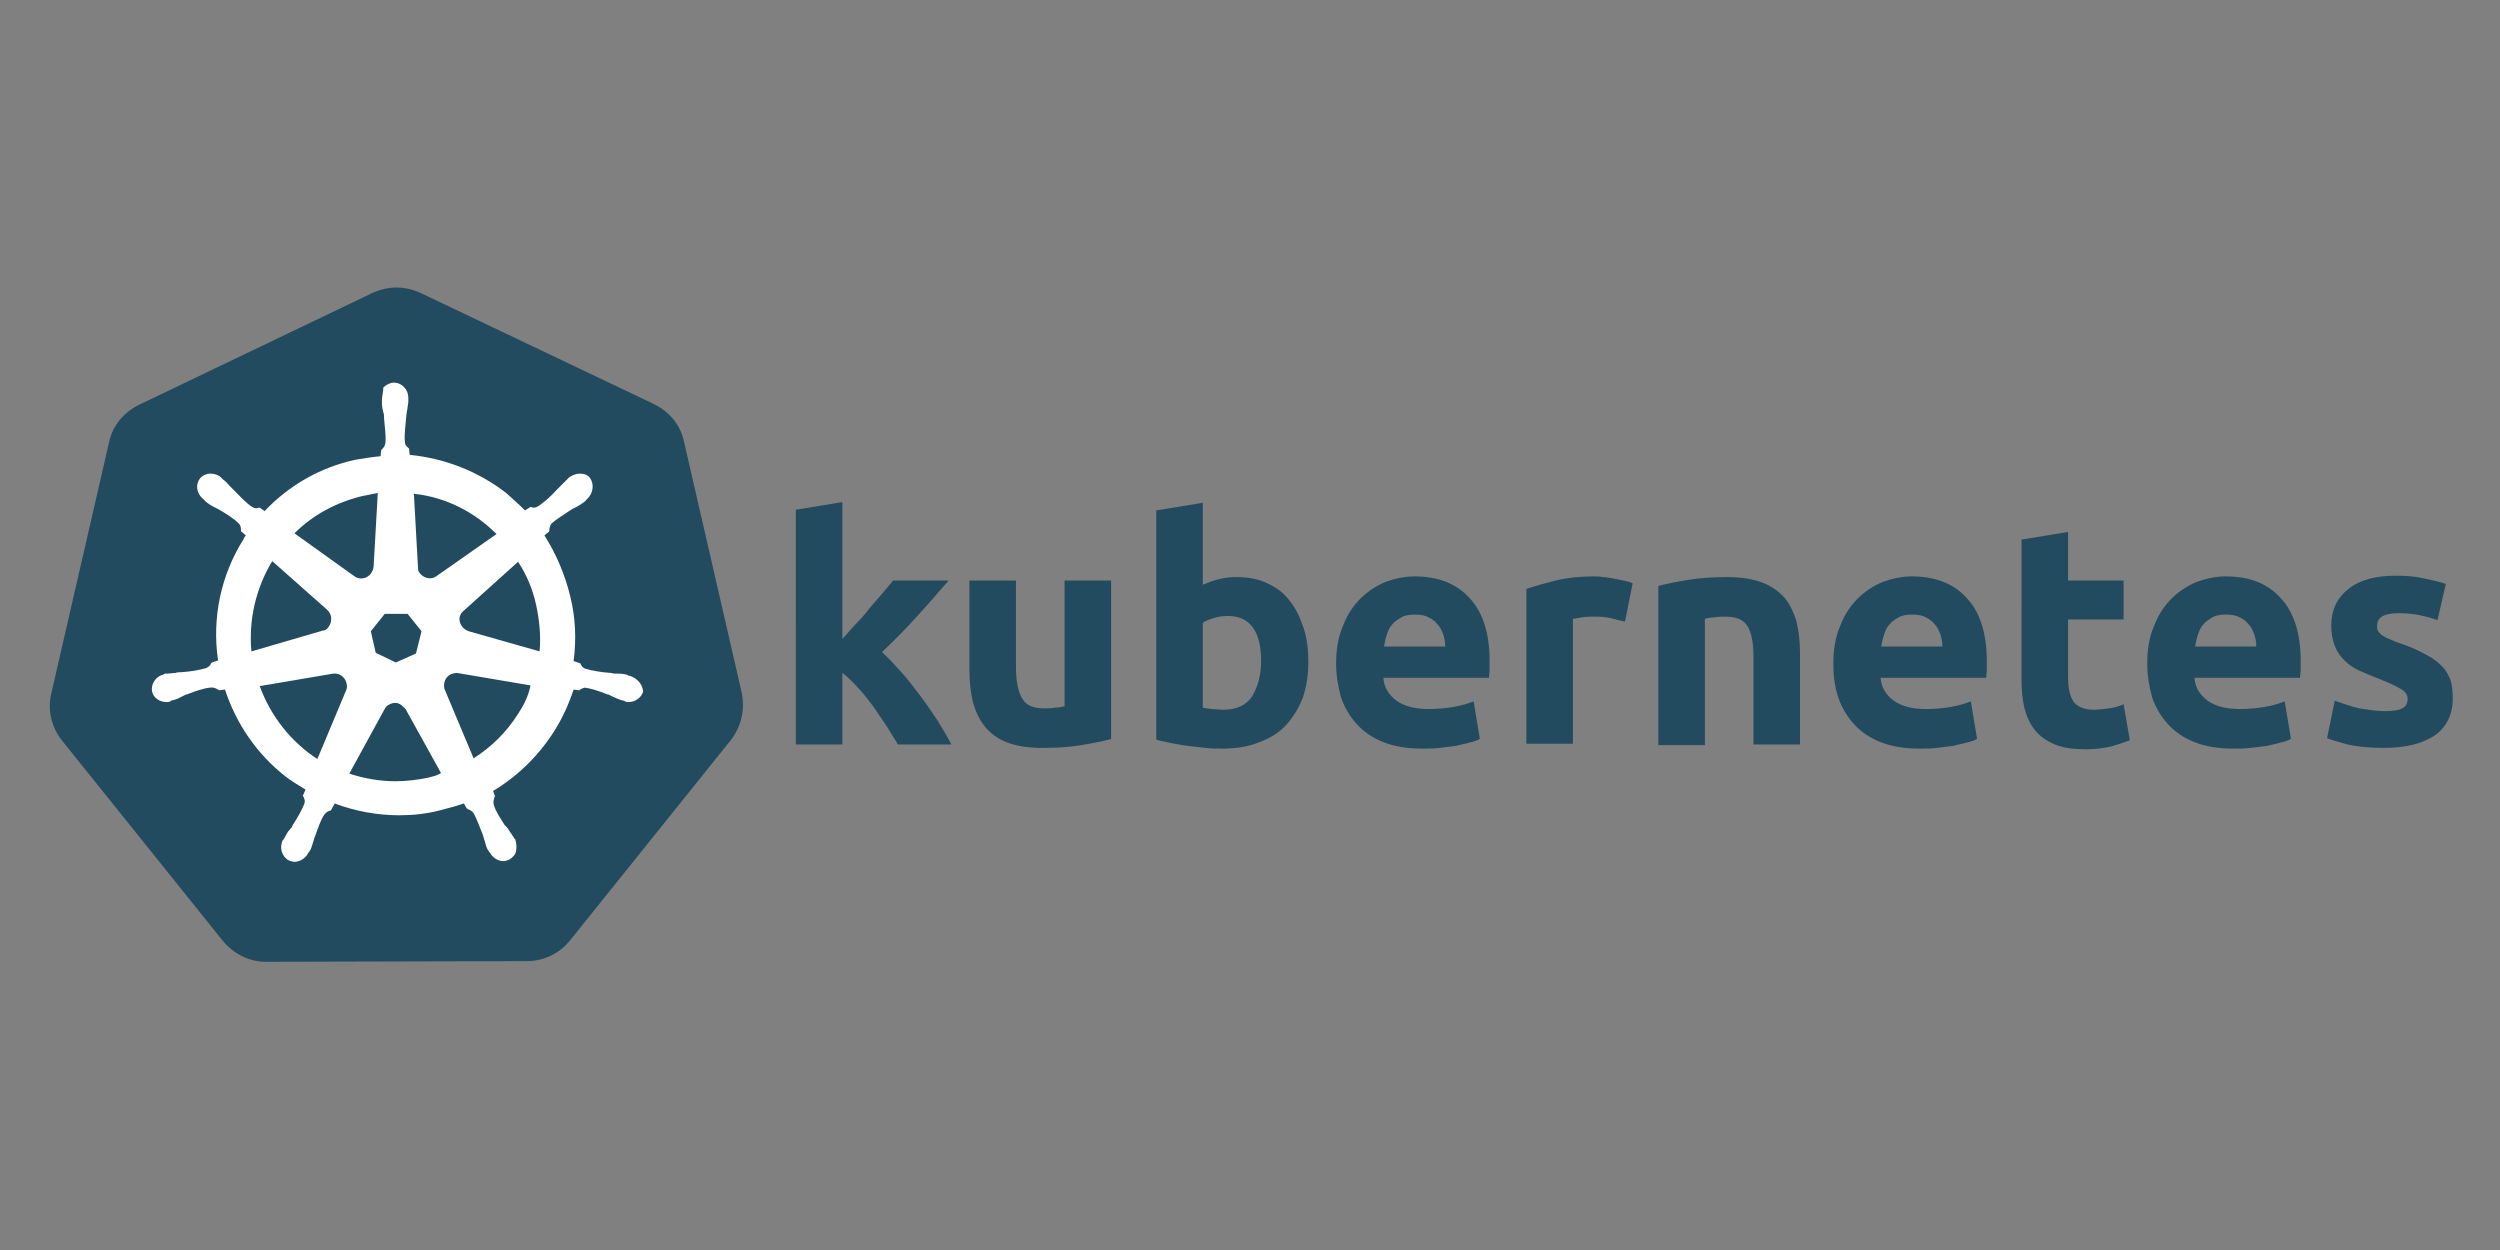 <?xml version="1.0" encoding="utf-8"?>
<!-- Generator: Adobe Illustrator 19.2.1, SVG Export Plug-In . SVG Version: 6.00 Build 0)  -->
<svg version="1.1" id="Layer_1" xmlns="http://www.w3.org/2000/svg" xmlns:xlink="http://www.w3.org/1999/xlink" x="0px" y="0px"
	 viewBox="0 0 360 180" style="enable-background:new 0 0 360 180;" xml:space="preserve">
<rect x="0" y="0" width="360" height="180" fill="#808080" stroke="none"/>
<style type="text/css">
	.st0{fill:#234B5F;}
	.st1{display:none;}
	.st2{display:inline;fill:#234B5F;}
	.st3{fill:#FFFFFF;}
	.st4{fill-rule:evenodd;clip-rule:evenodd;fill:#234B5F;}
	.st5{clip-path:url(#SVGID_2_);}
	.st6{clip-path:url(#SVGID_4_);fill:#234B5F;}
	.st7{clip-path:url(#SVGID_6_);}
	.st8{clip-path:url(#SVGID_8_);fill:#234B5F;}
	.st9{fill-rule:evenodd;clip-rule:evenodd;fill:#FFFFFF;}
	.st10{clip-path:url(#SVGID_10_);}
	.st11{clip-path:url(#SVGID_12_);fill:#234B5F;}
</style>
<g>
	<g>
		<defs>
			<path id="SVGID_1_" d="M-185.3,283.4l-6.3,6.3c-0.4,0.4-0.4,0.9,0,1.3l44.7,44.7c0.4,0.4,0.9,0.4,1.3,0l44.7-44.7
				c0.4-0.4,0.4-0.9,0-1.3l-6.3-6.3l-36.4,36.4c-1.4,1.4-3.7,1.4-5.2,0L-185.3,283.4z"/>
		</defs>
		<use xlink:href="#SVGID_1_"  style="overflow:visible;fill-rule:evenodd;clip-rule:evenodd;fill:#234B5F;"/>
		<clipPath id="SVGID_2_">
			<use xlink:href="#SVGID_1_"  style="overflow:visible;"/>
		</clipPath>
		<g class="st5">
			<defs>
				<rect id="SVGID_3_" x="-328.7" y="165.2" width="364.8" height="273.6"/>
			</defs>
			<use xlink:href="#SVGID_3_"  style="overflow:visible;fill:#234B5F;"/>
			<clipPath id="SVGID_4_">
				<use xlink:href="#SVGID_3_"  style="overflow:visible;"/>
			</clipPath>
		</g>
	</g>
</g>
<g>
	<g>
		<path class="st0" d="M38.3,138.5c-2.4,0-4.6-1.1-6.2-3L8.9,106.6c-1.5-1.9-2.1-4.4-1.5-6.8l8.3-36.1c0.5-2.4,2.1-4.3,4.3-5.4
			l33.6-16.1c1.1-0.5,2.3-0.8,3.5-0.8s2.4,0.3,3.5,0.8l33.6,16c2.2,1.1,3.8,3,4.3,5.4l8.3,36.1c0.5,2.4,0,4.8-1.5,6.8l-23.2,28.9
			c-1.5,1.9-3.8,3-6.2,3L38.3,138.5L38.3,138.5z"/>
		<path class="st3" d="M90.6,97.3L90.6,97.3L90.6,97.3C90.6,97.3,90.6,97.3,90.6,97.3L90.6,97.3c-0.1,0-0.2,0-0.2-0.1
			c-0.1,0-0.3-0.1-0.4-0.1c-0.5-0.1-0.9-0.1-1.3-0.1c-0.2,0-0.4,0-0.7-0.1h-0.1c-1.4-0.1-2.5-0.3-3.6-0.6c-0.5-0.2-0.6-0.5-0.7-0.7
			c0-0.1-0.1-0.1-0.1-0.1l0,0l-0.9-0.3c0.4-3.1,0.3-6.2-0.5-9.4s-2-6-3.7-8.7l0.7-0.6v-0.1c0-0.3,0.1-0.7,0.3-1
			c0.8-0.7,1.8-1.3,3-2.1l0,0c0.2-0.1,0.4-0.2,0.6-0.3c0.4-0.2,0.7-0.4,1.1-0.7c0.1-0.1,0.2-0.1,0.3-0.3c0.1-0.1,0.1-0.1,0.1-0.1
			l0,0c0.9-0.8,1.1-2.1,0.5-3c-0.3-0.5-0.9-0.7-1.5-0.7c-0.5,0-1,0.2-1.5,0.5l0,0l0,0c-0.1,0.1-0.1,0.1-0.1,0.1
			c-0.1,0.1-0.2,0.2-0.3,0.3c-0.3,0.3-0.6,0.6-0.9,0.9c-0.1,0.1-0.3,0.3-0.5,0.5l0,0c-0.9,1-1.8,1.8-2.7,2.4
			c-0.2,0.1-0.4,0.2-0.6,0.2c-0.1,0-0.3,0-0.4-0.1h-0.1l0,0l-0.8,0.5c-0.9-0.9-1.8-1.7-2.7-2.5c-4-3.1-8.8-5-13.9-5.5l-0.1-0.9
			c-0.1-0.1-0.1-0.1-0.1-0.1c-0.2-0.2-0.5-0.4-0.5-0.9c-0.1-1.1,0.1-2.3,0.2-3.6v-0.1c0-0.2,0.1-0.5,0.1-0.7
			c0.1-0.4,0.1-0.8,0.2-1.3v-0.4v-0.2l0,0l0,0c0-1.2-0.9-2.2-2.1-2.2c-0.5,0-1.1,0.3-1.5,0.7C55.2,56.5,55,57,55,57.6l0,0l0,0v0.1
			v0.4c0,0.5,0.1,0.9,0.2,1.3c0.1,0.2,0.1,0.4,0.1,0.7v0.1c0.1,1.3,0.3,2.5,0.2,3.6c-0.1,0.5-0.3,0.7-0.5,0.9
			c-0.1,0.1-0.1,0.1-0.1,0.1l0,0l-0.1,0.9c-1.2,0.1-2.4,0.3-3.6,0.5c-5.1,1.1-9.6,3.7-13.1,7.4l-0.7-0.5h-0.1
			c-0.1,0-0.3,0.1-0.4,0.1c-0.2,0-0.4-0.1-0.6-0.2c-0.9-0.6-1.7-1.5-2.7-2.5l0,0c-0.1-0.1-0.3-0.3-0.5-0.5c-0.3-0.3-0.5-0.6-0.9-0.9
			c-0.1-0.1-0.2-0.1-0.3-0.3c-0.1-0.1-0.1-0.1-0.1-0.1l0,0c-0.4-0.3-0.9-0.5-1.5-0.5c-0.6,0-1.2,0.3-1.5,0.7c-0.7,0.9-0.5,2.2,0.5,3
			l0,0l0,0c0.1,0,0.1,0.1,0.1,0.1c0.1,0.1,0.2,0.2,0.3,0.3c0.4,0.3,0.7,0.5,1.1,0.7c0.2,0.1,0.4,0.2,0.6,0.3l0,0
			c1.2,0.7,2.2,1.3,3,2.1c0.3,0.3,0.3,0.7,0.3,1v0.1l0,0l0.7,0.6c-0.1,0.2-0.3,0.3-0.3,0.5c-3.3,5.2-4.6,11.4-3.7,17.5l-0.9,0.3
			c0,0.1-0.1,0.1-0.1,0.1c-0.1,0.3-0.3,0.5-0.7,0.7c-1,0.3-2.2,0.5-3.6,0.6h-0.1c-0.2,0-0.5,0-0.7,0.1c-0.4,0-0.8,0.1-1.3,0.1
			C24,97,23.9,97,23.8,97c-0.1,0-0.1,0-0.2,0.1l0,0l0,0c-1.2,0.3-1.9,1.4-1.7,2.5c0.2,0.9,1.1,1.5,2.1,1.5c0.2,0,0.3,0,0.5-0.1l0,0
			l0,0c0.1,0,0.1,0,0.1-0.1c0.1,0,0.3-0.1,0.4-0.1c0.5-0.1,0.8-0.3,1.2-0.5c0.2-0.1,0.4-0.2,0.6-0.3h0.1c1.3-0.5,2.4-0.9,3.5-1h0.1
			c0.4,0,0.7,0.2,0.9,0.3c0.1,0,0.1,0.1,0.1,0.1l0,0l0.9-0.1c1.6,4.9,4.6,9.3,8.7,12.5c0.9,0.7,1.9,1.3,2.9,1.9l-0.4,0.9
			c0,0.1,0.1,0.1,0.1,0.1c0.1,0.3,0.3,0.6,0.1,1.1c-0.4,1-1,2-1.7,3.1v0.1c-0.1,0.2-0.3,0.3-0.4,0.5c-0.3,0.3-0.5,0.7-0.7,1.1
			c-0.1,0.1-0.1,0.2-0.2,0.3c0,0.1-0.1,0.1-0.1,0.1l0,0l0,0c-0.5,1.1-0.1,2.4,0.9,2.9c0.3,0.1,0.5,0.2,0.8,0.2c0.8,0,1.6-0.5,2-1.3
			l0,0l0,0c0-0.1,0.1-0.1,0.1-0.1c0.1-0.1,0.1-0.3,0.2-0.3c0.2-0.5,0.3-0.8,0.4-1.2c0.1-0.2,0.1-0.4,0.2-0.6l0,0
			c0.5-1.3,0.8-2.4,1.4-3.3c0.3-0.4,0.6-0.5,0.9-0.6c0.1,0,0.1,0,0.1-0.1l0,0l0.5-0.9c2.9,1.1,6.1,1.7,9.3,1.7
			c1.9,0,3.9-0.2,5.8-0.7c1.2-0.3,2.3-0.6,3.5-1l0.4,0.7c0.1,0,0.1,0,0.1,0.1c0.3,0.1,0.6,0.2,0.9,0.6c0.5,0.9,0.9,2.1,1.4,3.3v0.1
			c0.1,0.2,0.1,0.4,0.2,0.6c0.1,0.4,0.2,0.8,0.4,1.2c0.1,0.1,0.1,0.2,0.2,0.3c0,0.1,0.1,0.1,0.1,0.1l0,0l0,0c0.4,0.8,1.2,1.3,2,1.3
			c0.3,0,0.5-0.1,0.8-0.2c0.5-0.3,0.9-0.7,1-1.2c0.1-0.5,0.1-1.1-0.1-1.7l0,0l0,0c0-0.1-0.1-0.1-0.1-0.1c-0.1-0.1-0.1-0.3-0.2-0.3
			c-0.2-0.4-0.5-0.7-0.7-1.1c-0.1-0.2-0.3-0.3-0.4-0.5V119c-0.7-1.1-1.4-2.1-1.7-3.1c-0.1-0.5,0-0.7,0.1-1.1c0-0.1,0.1-0.1,0.1-0.1
			l0,0l-0.3-0.8c3.5-2.1,6.5-5,8.8-8.6c1.2-1.9,2.1-3.9,2.8-6l0.8,0.1c0.1,0,0.1-0.1,0.1-0.1c0.3-0.1,0.5-0.3,0.9-0.3H84
			c1.1,0.1,2.2,0.5,3.5,1h0.1c0.2,0.1,0.4,0.2,0.6,0.3c0.4,0.2,0.7,0.3,1.2,0.5c0.1,0,0.3,0.1,0.4,0.1c0.1,0,0.1,0,0.2,0.1l0,0
			c0.2,0.1,0.3,0.1,0.5,0.1c1,0,1.9-0.7,2.1-1.5C92.6,98.7,91.8,97.6,90.6,97.3L90.6,97.3z M59.9,94.1L57,95.4l-2.9-1.4l-0.7-3.1
			l2-2.5h3.3l2,2.5L59.9,94.1L59.9,94.1z M77.2,87.1c0.5,2.3,0.7,4.5,0.5,6.7l-10.2-2.9c-0.9-0.3-1.5-1.2-1.3-2.1
			c0.1-0.3,0.2-0.5,0.4-0.7l8-7.2C75.8,82.7,76.7,84.8,77.2,87.1L77.2,87.1z M71.5,76.9L62.8,83c-0.7,0.5-1.7,0.3-2.3-0.4
			c-0.2-0.2-0.3-0.5-0.3-0.7l-0.6-10.8C64.2,71.6,68.3,73.7,71.5,76.9L71.5,76.9z M52.3,71.4c0.7-0.1,1.4-0.3,2.1-0.4l-0.6,10.6
			c-0.1,0.9-0.8,1.7-1.8,1.7c-0.3,0-0.6-0.1-0.8-0.2l-8.8-6.3C45.1,74.1,48.5,72.3,52.3,71.4L52.3,71.4z M39.2,80.8l7.9,7
			c0.7,0.6,0.8,1.7,0.2,2.5c-0.2,0.3-0.5,0.5-0.8,0.5l-10.3,3C35.8,89.3,36.8,84.8,39.2,80.8L39.2,80.8z M37.4,98.8L48,97
			c0.9-0.1,1.7,0.5,1.9,1.4c0.1,0.4,0.1,0.7-0.1,1.1l0,0l-4.1,9.8C42,106.9,39,103.2,37.4,98.8L37.4,98.8z M61.6,112
			c-1.5,0.3-3.1,0.5-4.6,0.5c-2.3,0-4.6-0.4-6.7-1.1l5.2-9.5c0.5-0.6,1.4-0.9,2.1-0.5c0.3,0.2,0.6,0.5,0.8,0.7l0,0l5.1,9.2
			C63,111.7,62.3,111.8,61.6,112L61.6,112z M74.6,102.8c-1.7,2.7-3.9,4.8-6.4,6.4l-4.2-10c-0.2-0.8,0.1-1.7,0.9-2.1
			c0.3-0.1,0.6-0.2,0.9-0.2l10.6,1.8C76.1,100.2,75.4,101.6,74.6,102.8L74.6,102.8z"/>
	</g>
</g>
<g>
	<path class="st0" d="M121.2,92.1c0.7-0.7,1.3-1.5,2-2.2s1.4-1.5,2-2.3c0.7-0.8,1.3-1.5,1.9-2.2c0.6-0.7,1.1-1.3,1.5-1.8h8
		c-1.6,1.8-3.1,3.6-4.6,5.2c-1.5,1.7-3.2,3.4-5,5.1c0.9,0.8,1.8,1.8,2.8,2.9c1,1.1,1.9,2.3,2.8,3.5c0.9,1.2,1.7,2.4,2.5,3.6
		c0.7,1.2,1.4,2.3,1.9,3.3h-7.7c-0.5-0.8-1-1.6-1.6-2.6c-0.6-0.9-1.3-1.9-1.9-2.8c-0.7-0.9-1.4-1.9-2.2-2.7
		c-0.8-0.9-1.5-1.6-2.3-2.2v10.3h-6.7V73.4l6.7-1.1V92.1z"/>
	<path class="st0" d="M160.1,106.4c-1.1,0.3-2.6,0.6-4.4,0.9c-1.8,0.3-3.7,0.4-5.7,0.4c-2,0-3.7-0.3-5-0.8c-1.3-0.5-2.4-1.3-3.2-2.3
		c-0.8-1-1.3-2.1-1.7-3.5c-0.3-1.3-0.5-2.8-0.5-4.4V83.6h6.7v12.3c0,2.2,0.3,3.7,0.9,4.7c0.6,1,1.6,1.4,3.2,1.4c0.5,0,1,0,1.5-0.1
		c0.5,0,1-0.1,1.4-0.2V83.6h6.7V106.4z"/>
	<path class="st0" d="M188.4,95.4c0,1.9-0.3,3.6-0.8,5.1c-0.6,1.5-1.4,2.8-2.4,3.9c-1,1.1-2.3,1.9-3.9,2.5c-1.5,0.6-3.3,0.9-5.2,0.9
		c-0.8,0-1.7,0-2.5-0.1c-0.9-0.1-1.8-0.2-2.6-0.3c-0.9-0.1-1.7-0.3-2.4-0.4c-0.8-0.2-1.5-0.3-2.1-0.5v-33l6.7-1.1v11.8
		c0.7-0.3,1.5-0.6,2.3-0.8c0.8-0.2,1.7-0.3,2.6-0.3c1.7,0,3.2,0.3,4.4,0.9c1.3,0.6,2.4,1.4,3.2,2.5c0.9,1.1,1.5,2.4,2,3.9
		C188.2,91.8,188.4,93.5,188.4,95.4z M181.6,95.2c0-4.3-1.6-6.5-4.8-6.5c-0.7,0-1.4,0.1-2,0.3c-0.7,0.2-1.2,0.4-1.6,0.7v12.2
		c0.3,0.1,0.7,0.1,1.3,0.2c0.5,0,1.1,0.1,1.7,0.1c1.8,0,3.2-0.6,4.1-1.9C181.1,98.9,181.6,97.3,181.6,95.2z"/>
	<path class="st0" d="M192.4,95.6c0-2.1,0.3-3.9,1-5.5c0.6-1.6,1.5-2.9,2.5-3.9c1-1,2.2-1.8,3.6-2.4c1.4-0.5,2.8-0.8,4.2-0.8
		c3.3,0,6,1,7.9,3.1c1.9,2,2.9,5.1,2.9,9c0,0.4,0,0.8,0,1.3c0,0.5-0.1,0.9-0.1,1.2h-15.2c0.1,1.4,0.8,2.5,1.9,3.3
		c1.1,0.8,2.7,1.2,4.6,1.2c1.2,0,2.4-0.1,3.6-0.3c1.2-0.2,2.1-0.5,2.9-0.8l0.9,5.4c-0.4,0.2-0.8,0.4-1.4,0.5c-0.6,0.2-1.3,0.3-2,0.5
		c-0.7,0.1-1.5,0.2-2.4,0.3c-0.8,0.1-1.7,0.1-2.5,0.1c-2.1,0-4-0.3-5.5-0.9c-1.6-0.6-2.9-1.5-3.9-2.6c-1-1.1-1.8-2.4-2.3-3.9
		C192.7,98.9,192.4,97.3,192.4,95.6z M208.1,93c0-0.6-0.1-1.1-0.3-1.7c-0.2-0.5-0.4-1-0.8-1.4c-0.3-0.4-0.8-0.8-1.3-1
		c-0.5-0.3-1.2-0.4-2-0.4c-0.7,0-1.4,0.1-1.9,0.4c-0.5,0.3-1,0.6-1.3,1c-0.4,0.4-0.6,0.9-0.8,1.5c-0.2,0.6-0.3,1.1-0.4,1.7H208.1z"
		/>
	<path class="st0" d="M234,89.5c-0.6-0.1-1.3-0.3-2.1-0.5c-0.8-0.2-1.7-0.2-2.6-0.2c-0.4,0-0.9,0-1.5,0.1c-0.6,0.1-1,0.2-1.3,0.2v18
		h-6.7V84.8c1.2-0.4,2.6-0.8,4.2-1.2s3.5-0.6,5.5-0.6c0.4,0,0.8,0,1.3,0.1c0.5,0,1,0.1,1.5,0.2c0.5,0.1,1,0.2,1.5,0.3
		c0.5,0.1,0.9,0.2,1.3,0.4L234,89.5z"/>
	<path class="st0" d="M238.7,84.4c1.1-0.3,2.6-0.6,4.4-0.9c1.8-0.3,3.7-0.4,5.7-0.4c2,0,3.7,0.3,5,0.8c1.3,0.5,2.4,1.3,3.2,2.2
		c0.8,1,1.3,2.1,1.7,3.4c0.3,1.3,0.5,2.8,0.5,4.4v13.3h-6.7V94.7c0-2.2-0.3-3.7-0.9-4.6c-0.6-0.9-1.6-1.3-3.2-1.3
		c-0.5,0-1,0-1.5,0.1c-0.5,0-1,0.1-1.4,0.2v18.2h-6.7V84.4z"/>
	<path class="st0" d="M264,95.6c0-2.1,0.3-3.9,1-5.5c0.6-1.6,1.5-2.9,2.5-3.9c1-1,2.2-1.8,3.6-2.4c1.4-0.5,2.8-0.8,4.2-0.8
		c3.3,0,6,1,7.9,3.1c1.9,2,2.9,5.1,2.9,9c0,0.4,0,0.8,0,1.3c0,0.5-0.1,0.9-0.1,1.2h-15.2c0.1,1.4,0.8,2.5,1.9,3.3
		c1.1,0.8,2.7,1.2,4.6,1.2c1.2,0,2.4-0.1,3.6-0.3c1.2-0.2,2.1-0.5,2.9-0.8l0.9,5.4c-0.4,0.2-0.8,0.4-1.4,0.5c-0.6,0.2-1.3,0.3-2,0.5
		c-0.7,0.1-1.5,0.2-2.4,0.3c-0.8,0.1-1.7,0.1-2.5,0.1c-2.1,0-4-0.3-5.5-0.9c-1.6-0.6-2.9-1.5-3.9-2.6c-1-1.1-1.8-2.4-2.3-3.9
		C264.2,98.9,264,97.3,264,95.6z M279.7,93c0-0.6-0.1-1.1-0.3-1.7c-0.2-0.5-0.4-1-0.8-1.4c-0.3-0.4-0.8-0.8-1.3-1
		c-0.5-0.3-1.2-0.4-2-0.4c-0.7,0-1.4,0.1-1.9,0.4c-0.5,0.3-1,0.6-1.3,1c-0.4,0.4-0.6,0.9-0.8,1.5c-0.2,0.6-0.3,1.1-0.4,1.7H279.7z"
		/>
	<path class="st0" d="M291.1,77.7l6.7-1.1v7h8v5.6h-8v8.3c0,1.4,0.2,2.5,0.7,3.4c0.5,0.8,1.5,1.3,3,1.3c0.7,0,1.5-0.1,2.2-0.2
		c0.8-0.1,1.5-0.3,2.1-0.6l0.9,5.2c-0.8,0.3-1.7,0.6-2.7,0.9c-1,0.2-2.2,0.4-3.6,0.4c-1.8,0-3.3-0.2-4.5-0.7
		c-1.2-0.5-2.2-1.2-2.9-2.1c-0.7-0.9-1.2-2-1.5-3.2c-0.3-1.3-0.4-2.6-0.4-4.2V77.7z"/>
	<path class="st0" d="M309.2,95.6c0-2.1,0.3-3.9,1-5.5c0.6-1.6,1.5-2.9,2.5-3.9c1-1,2.2-1.8,3.6-2.4c1.4-0.5,2.8-0.8,4.2-0.8
		c3.4,0,6,1,7.9,3.1c1.9,2,2.9,5.1,2.9,9c0,0.4,0,0.8,0,1.3c0,0.5-0.1,0.9-0.1,1.2h-15.2c0.1,1.4,0.8,2.5,1.9,3.3
		c1.1,0.8,2.7,1.2,4.6,1.2c1.2,0,2.4-0.1,3.6-0.3c1.2-0.2,2.1-0.5,2.9-0.8l0.9,5.4c-0.4,0.2-0.8,0.4-1.4,0.5c-0.6,0.2-1.3,0.3-2,0.5
		c-0.7,0.1-1.5,0.2-2.4,0.3c-0.8,0.1-1.7,0.1-2.5,0.1c-2.1,0-4-0.3-5.5-0.9c-1.6-0.6-2.9-1.5-3.9-2.6c-1-1.1-1.8-2.4-2.3-3.9
		C309.5,98.9,309.2,97.3,309.2,95.6z M324.9,93c0-0.6-0.1-1.1-0.3-1.7c-0.2-0.5-0.4-1-0.8-1.4c-0.3-0.4-0.8-0.8-1.3-1
		c-0.5-0.3-1.2-0.4-2-0.4c-0.7,0-1.4,0.1-1.9,0.4c-0.5,0.3-1,0.6-1.3,1c-0.4,0.4-0.6,0.9-0.8,1.5c-0.2,0.6-0.3,1.1-0.4,1.7H324.9z"
		/>
	<path class="st0" d="M343.3,102.4c1.2,0,2.1-0.1,2.6-0.4c0.5-0.2,0.8-0.7,0.8-1.4c0-0.5-0.3-1-1-1.4s-1.7-0.9-3-1.4
		c-1-0.4-2-0.8-2.9-1.2c-0.9-0.4-1.6-0.9-2.2-1.5c-0.6-0.6-1.1-1.3-1.4-2.1c-0.3-0.8-0.5-1.8-0.5-2.9c0-2.2,0.8-4,2.5-5.3
		c1.6-1.3,3.9-1.9,6.8-1.9c1.4,0,2.8,0.1,4.1,0.4c1.3,0.3,2.4,0.5,3.1,0.8l-1.2,5.2c-0.8-0.3-1.6-0.5-2.5-0.7
		c-0.9-0.2-1.9-0.3-3.1-0.3c-2.1,0-3.1,0.6-3.1,1.8c0,0.3,0,0.5,0.1,0.7c0.1,0.2,0.3,0.4,0.5,0.6c0.3,0.2,0.6,0.4,1.1,0.6
		c0.5,0.2,1.1,0.5,1.8,0.7c1.5,0.5,2.7,1.1,3.6,1.6c1,0.5,1.7,1.1,2.3,1.7c0.6,0.6,0.9,1.3,1.2,2c0.2,0.7,0.3,1.6,0.3,2.6
		c0,2.3-0.9,4.1-2.6,5.3c-1.8,1.2-4.2,1.8-7.4,1.8c-2.1,0-3.8-0.2-5.2-0.5c-1.4-0.4-2.4-0.7-2.9-0.9l1.1-5.4
		c1.1,0.4,2.3,0.8,3.5,1.1C341,102.2,342.2,102.4,343.3,102.4z"/>
</g>
</svg>

